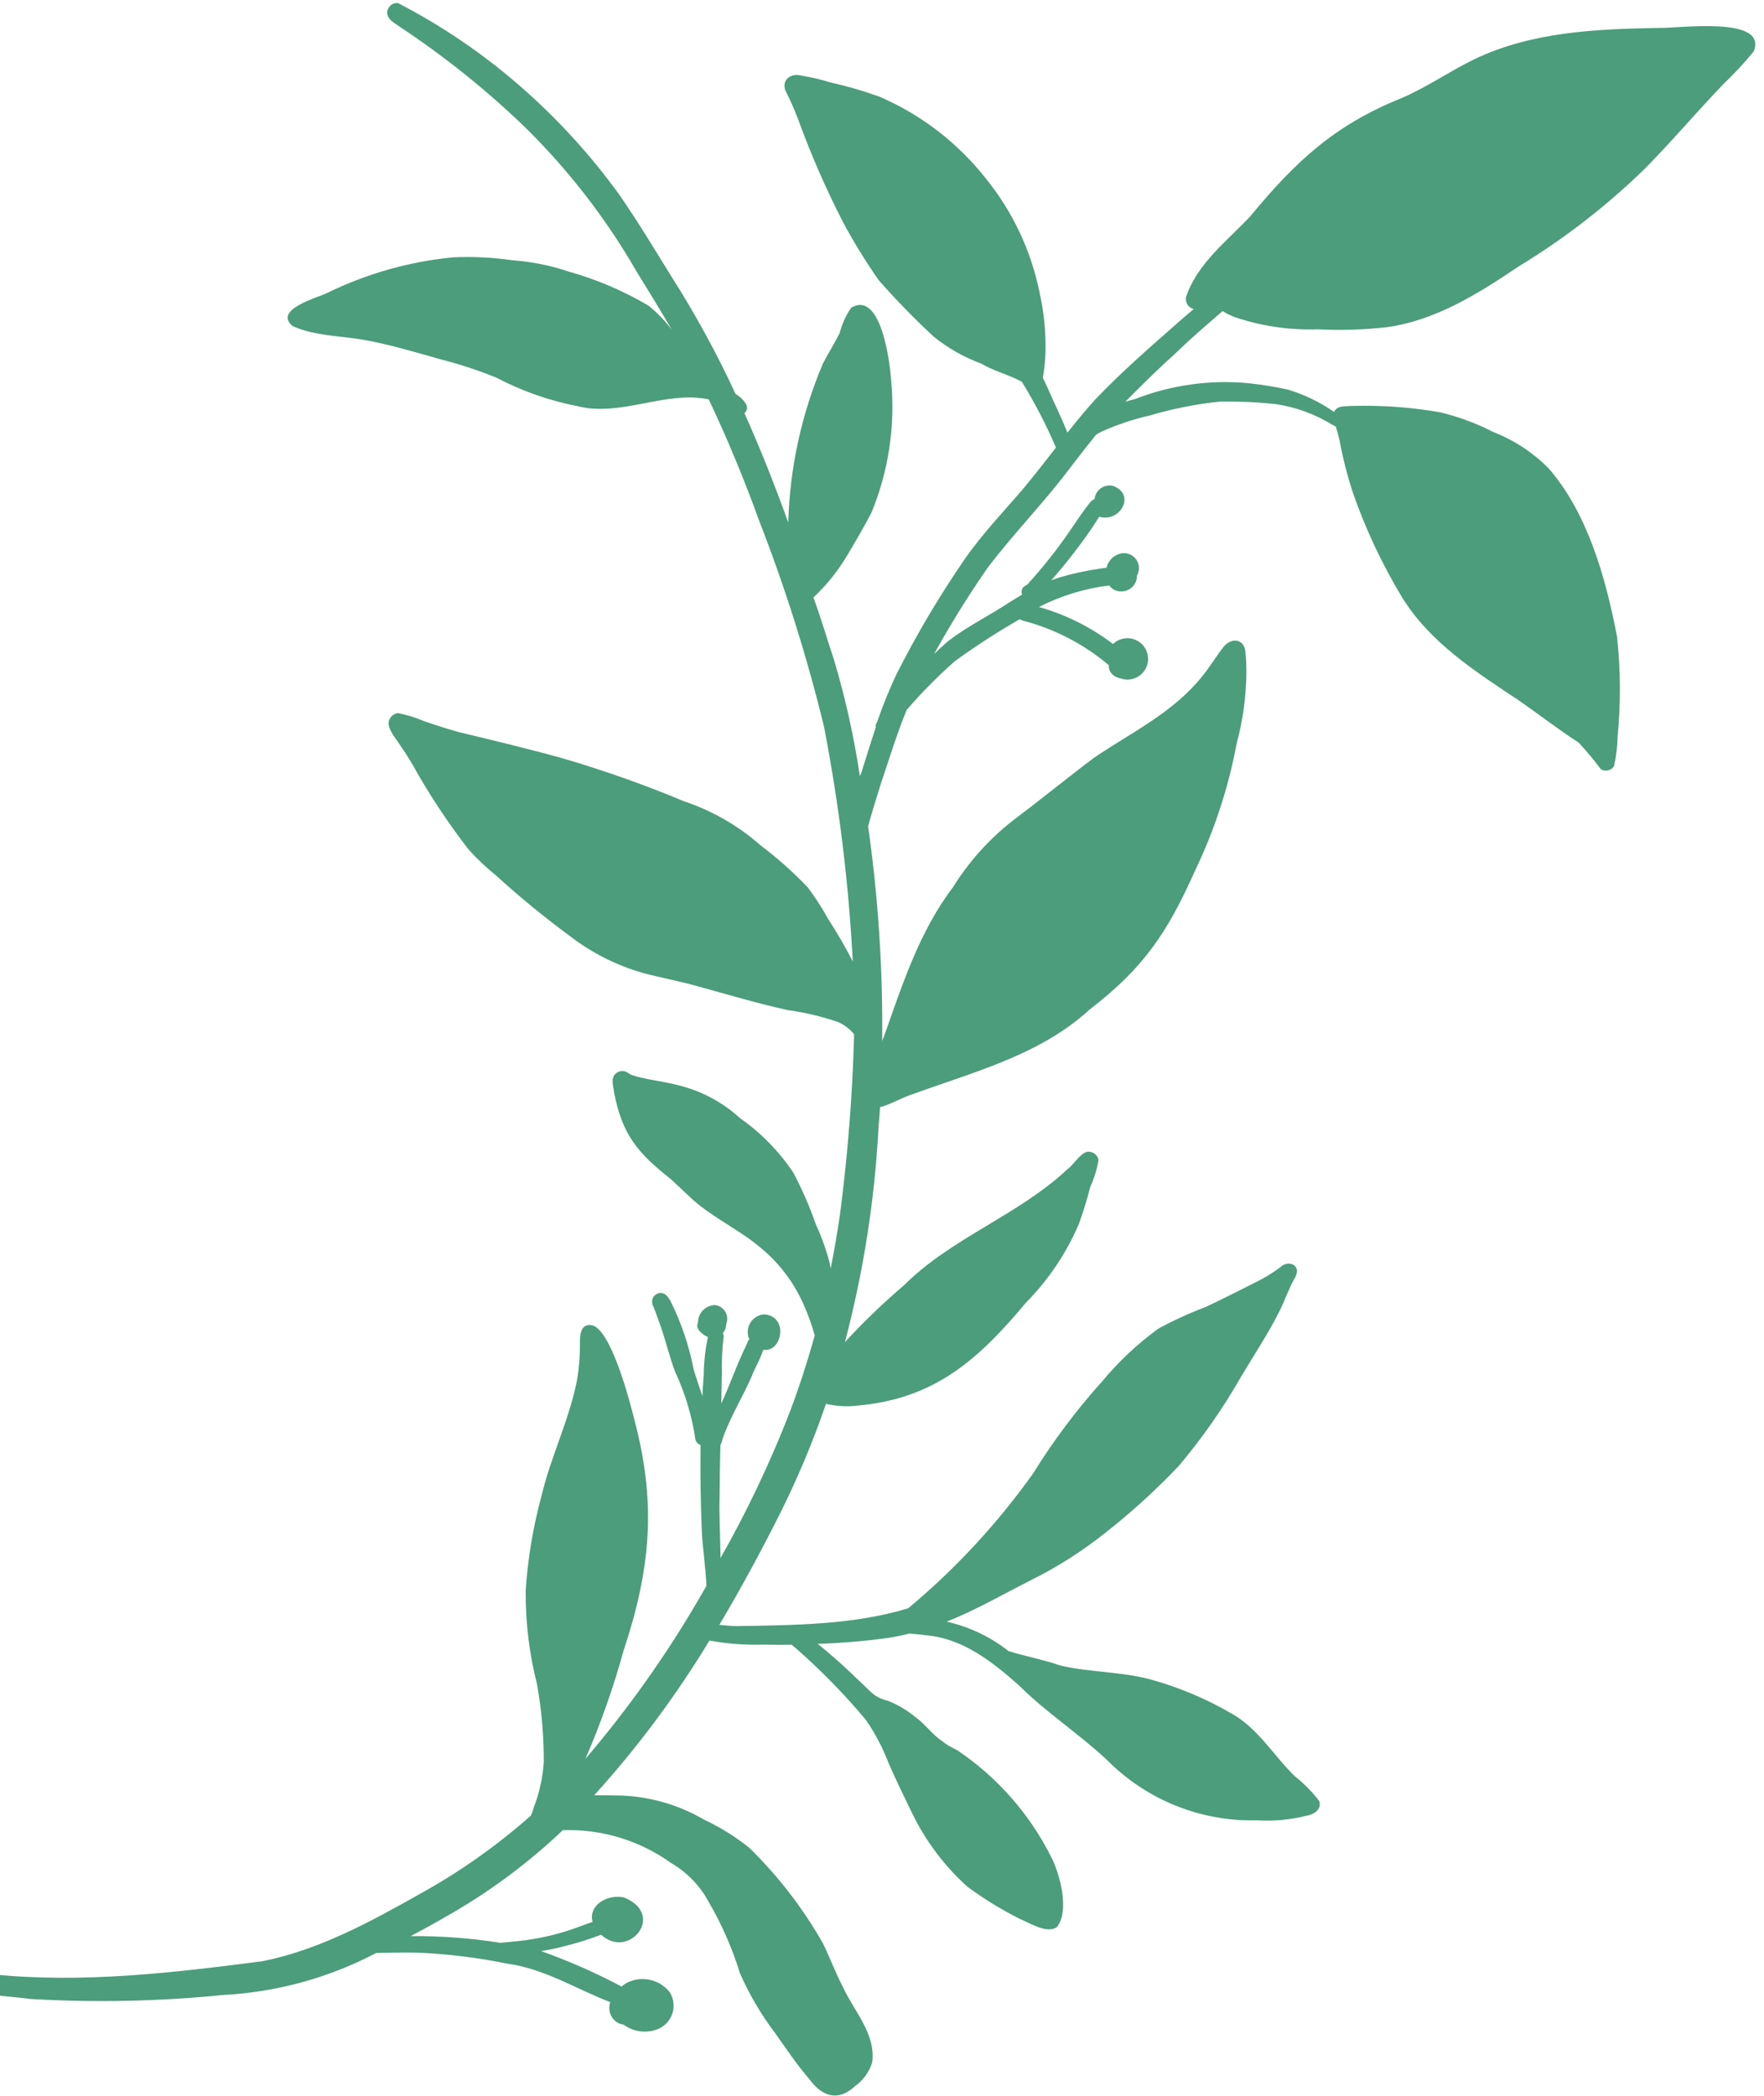 <svg width="202" height="240" viewBox="0 0 202 240" fill="none" xmlns="http://www.w3.org/2000/svg">
<path d="M45.556 2.917C50.675 6.289 55.476 10.117 59.904 14.355C64.977 19.302 69.344 24.924 72.883 31.062C74.25 33.282 75.617 35.502 76.93 37.753C76.158 36.74 75.272 35.819 74.288 35.01C71.409 33.305 68.318 31.985 65.094 31.085C63.022 30.388 60.87 29.957 58.689 29.801C56.444 29.474 54.173 29.361 51.907 29.463C46.883 29.942 41.989 31.326 37.458 33.548C36.23 34.124 31.275 35.468 33.51 37.334C36.083 38.487 38.971 38.433 41.706 38.917C44.44 39.401 47.574 40.316 50.462 41.145C52.63 41.694 54.758 42.392 56.829 43.235C59.752 44.768 62.883 45.868 66.123 46.5C71.115 47.768 76.231 44.681 81.162 45.726C83.302 50.252 85.222 54.874 86.921 59.59C89.914 67.268 92.394 75.135 94.347 83.14C96.075 92.034 97.18 101.037 97.655 110.085C96.808 108.423 95.872 106.808 94.852 105.246C94.159 103.984 93.379 102.773 92.517 101.62C90.837 99.857 89.016 98.233 87.072 96.766C84.528 94.528 81.561 92.822 78.347 91.749C73.798 89.846 69.147 88.2 64.414 86.817C60.451 85.718 56.472 84.766 52.478 83.805C51.165 83.436 49.844 83.006 48.53 82.561C47.577 82.138 46.577 81.831 45.55 81.646C45.267 81.687 45.006 81.825 44.812 82.036C44.619 82.248 44.505 82.52 44.49 82.806C44.582 83.812 45.389 84.58 45.888 85.425C46.603 86.448 47.257 87.513 47.846 88.613C49.597 91.633 51.547 94.533 53.683 97.293C54.647 98.351 55.689 99.335 56.801 100.235C59.525 102.715 62.375 105.051 65.342 107.233C67.841 109.148 70.683 110.569 73.714 111.42C75.749 111.957 77.808 112.334 79.828 112.903C83.207 113.825 86.725 114.892 90.243 115.653C92.175 115.922 94.078 116.372 95.927 116.998C96.66 117.311 97.306 117.799 97.808 118.419C97.625 125.267 97.091 132.102 96.209 138.896C95.901 141.008 95.556 143.12 95.126 145.21C95.043 144.753 94.935 144.302 94.803 143.858C94.429 142.581 93.962 141.333 93.405 140.125C92.701 138.116 91.849 136.162 90.856 134.279C89.22 131.822 87.139 129.694 84.719 128.004C82.692 126.149 80.222 124.847 77.546 124.224C75.848 123.778 74.005 123.625 72.353 123.087C72.215 123.018 72.184 123.002 72.046 122.933C71.83 122.729 71.542 122.617 71.245 122.623C70.947 122.629 70.664 122.751 70.456 122.964C69.895 123.547 70.264 124.385 70.318 125.084C71.285 130.023 73.067 132.027 76.861 135.039L79.319 137.343C81.738 139.494 84.726 140.815 87.184 142.928C89.284 144.672 90.947 146.885 92.037 149.388C92.542 150.526 92.963 151.699 93.297 152.898C92.436 156.001 91.445 159.058 90.293 162.053C88.09 167.674 85.489 173.131 82.511 178.382C82.48 175.986 82.335 173.589 82.404 171.185C82.409 169.306 82.44 167.401 82.496 165.471C82.65 165.163 82.712 164.81 82.842 164.472C83.787 161.853 85.331 159.495 86.361 156.899C86.745 156.131 87.129 155.363 87.405 154.541C89.556 154.887 90.363 150.701 87.513 150.486C87.188 150.508 86.872 150.608 86.593 150.778C86.315 150.949 86.082 151.184 85.913 151.464C85.745 151.743 85.647 152.06 85.627 152.385C85.608 152.711 85.667 153.037 85.8 153.335C85.674 153.487 85.584 153.665 85.539 153.857C84.433 156.069 83.634 158.435 82.597 160.701L82.658 157.237C82.626 155.81 82.698 154.383 82.874 152.966C82.858 152.849 82.824 152.735 82.774 152.628C82.949 152.433 83.068 152.194 83.12 151.937C83.135 151.787 83.158 151.639 83.189 151.492C83.264 151.269 83.288 151.033 83.261 150.8C83.233 150.567 83.154 150.343 83.029 150.144C82.904 149.946 82.736 149.777 82.538 149.652C82.34 149.526 82.116 149.446 81.883 149.418C81.357 149.428 80.857 149.647 80.491 150.025C80.126 150.404 79.925 150.911 79.932 151.438C79.625 152.052 80.201 152.551 80.685 152.889L81.069 153.081C80.76 154.523 80.598 155.993 80.585 157.467C80.531 158.266 80.462 159.057 80.431 159.848C79.993 158.496 79.555 157.298 79.425 156.753C78.894 154.039 78 151.409 76.768 148.933C76.522 148.542 76.269 148.088 75.754 148.042C75.625 148.029 75.495 148.041 75.371 148.079C75.247 148.116 75.132 148.177 75.032 148.26C74.932 148.342 74.849 148.443 74.789 148.557C74.728 148.671 74.691 148.797 74.679 148.925C74.654 149.158 74.705 149.393 74.825 149.594C75.116 150.316 75.37 151.076 75.638 151.806C76.253 153.534 76.652 155.347 77.313 157.06C78.464 159.529 79.248 162.153 79.639 164.848C79.683 164.987 79.758 165.113 79.86 165.217C79.961 165.322 80.085 165.4 80.223 165.447C80.177 168.612 80.23 171.807 80.353 174.979C80.437 177.153 80.798 179.35 80.898 181.57L80.037 183.06C76.259 189.545 71.907 195.678 67.032 201.385C68.778 197.363 70.238 193.223 71.403 188.996C74.523 179.611 75.199 172.076 72.611 162.428C72.074 160.239 69.924 152.136 67.766 151.728C66.421 151.498 66.398 152.965 66.406 153.987C66.413 155.406 66.29 156.822 66.037 158.219C65.123 162.697 63.064 166.813 62.011 171.26C61.046 174.806 60.439 178.439 60.198 182.106C60.17 185.731 60.608 189.345 61.502 192.859C62.023 195.8 62.28 198.782 62.27 201.769C62.151 203.546 61.763 205.294 61.117 206.953C61.047 207.288 60.925 207.609 60.756 207.906C56.872 211.336 52.625 214.331 48.09 216.838C42.421 220.033 36.53 223.25 30.085 224.54C19.816 225.876 9.408 227.104 -0.946 226.036C-2.276 225.959 -3.582 225.644 -4.801 225.106C-4.97 225.021 -5.024 224.822 -5.17 224.691C-5.332 224.556 -5.532 224.474 -5.742 224.457C-5.952 224.439 -6.162 224.486 -6.345 224.591C-6.527 224.697 -6.673 224.855 -6.762 225.046C-6.852 225.237 -6.88 225.451 -6.845 225.659C-5.739 228.439 0.675 228.44 3.401 228.863C10.781 229.3 18.183 229.149 25.538 228.411C31.662 228.094 37.644 226.455 43.074 223.604C44.671 223.558 46.277 223.535 47.874 223.566C51.297 223.712 54.703 224.131 58.059 224.819C62.306 225.388 65.962 227.715 69.887 229.236C69.74 229.651 69.736 230.103 69.875 230.521C70.014 230.938 70.289 231.297 70.655 231.541C70.882 231.686 71.14 231.775 71.408 231.802C71.971 232.222 72.635 232.488 73.332 232.574C74.03 232.66 74.738 232.564 75.386 232.294C75.768 232.129 76.109 231.883 76.387 231.575C76.665 231.267 76.874 230.902 77 230.506C77.125 230.11 77.164 229.691 77.113 229.279C77.063 228.867 76.925 228.47 76.708 228.116C76.146 227.391 75.35 226.885 74.456 226.683C73.562 226.481 72.626 226.596 71.808 227.009C71.579 227.123 71.37 227.27 71.185 227.447C68.21 225.866 65.122 224.507 61.946 223.383C62.91 223.24 63.864 223.037 64.803 222.776C66.173 222.441 67.52 222.018 68.835 221.509C72.015 224.444 76.325 219.167 71.417 217.231C69.512 216.855 67.346 218.153 67.86 220.042C67.061 220.334 66.255 220.603 65.517 220.887C63.538 221.56 61.49 222.011 59.411 222.231L57.813 222.392C57.656 222.391 57.498 222.409 57.345 222.446C53.936 221.902 50.489 221.643 47.037 221.669C48.328 220.97 49.656 220.271 50.885 219.542C55.804 216.784 60.361 213.425 64.451 209.542C68.888 209.392 73.25 210.716 76.855 213.307C78.71 214.386 80.222 215.968 81.217 217.87C82.693 220.412 83.873 223.116 84.735 225.927C85.813 228.375 87.177 230.688 88.797 232.817C90.041 234.592 91.255 236.389 92.676 238.04C94.12 240.03 95.955 240.66 97.891 238.863C98.819 238.203 99.51 237.264 99.865 236.182C100.357 232.933 97.815 230.299 96.525 227.503C95.68 225.89 95.058 224.177 94.251 222.525C91.962 218.497 89.121 214.807 85.811 211.564C84.212 210.284 82.467 209.198 80.611 208.33C77.534 206.532 74.037 205.578 70.473 205.564C70.012 205.564 69.106 205.533 68.046 205.541C73.002 200.073 77.421 194.142 81.243 187.83C83.249 188.197 85.287 188.354 87.326 188.299C88.432 188.314 89.538 188.33 90.644 188.307L91.174 188.744C94.033 191.254 96.695 193.979 99.138 196.894C100.21 198.441 101.09 200.113 101.757 201.872C102.61 203.815 103.547 205.743 104.476 207.648C106.026 210.825 108.175 213.673 110.804 216.036C112.701 217.43 114.713 218.661 116.818 219.716C117.916 220.169 119.929 221.444 121.027 220.63C122.502 218.833 121.396 214.593 120.383 212.627C117.908 207.683 114.196 203.465 109.607 200.382C109.024 200.091 108.44 199.799 107.925 199.368C106.735 198.6 105.959 197.387 104.807 196.58C103.863 195.801 102.803 195.174 101.666 194.721C100.971 194.575 100.325 194.252 99.792 193.784C99.246 193.3 96.266 190.273 93.632 188.207C96.315 188.127 98.992 187.902 101.651 187.532C102.487 187.41 103.315 187.241 104.132 187.025C104.792 187.086 105.438 187.14 106.083 187.232C110.246 187.586 113.648 190.267 116.667 192.948C119.792 196.067 123.51 198.463 126.743 201.482C128.988 203.757 131.676 205.546 134.641 206.738C137.606 207.93 140.784 208.5 143.979 208.412C145.853 208.529 147.734 208.355 149.555 207.897C150.4 207.782 151.406 207.191 151.061 206.192C150.244 205.136 149.302 204.182 148.257 203.35C145.792 200.946 144.033 197.82 140.938 196.137C138.067 194.473 134.996 193.182 131.798 192.296C128.418 191.374 124.808 191.489 121.391 190.682C119.463 190.006 117.435 189.645 115.492 189.038C113.409 187.4 110.987 186.248 108.403 185.666C111.752 184.345 114.847 182.532 118.081 180.904C121.078 179.414 123.91 177.612 126.53 175.528C129.515 173.188 132.326 170.634 134.941 167.887C137.629 164.713 140.017 161.299 142.078 157.687C143.56 155.183 145.197 152.756 146.495 150.16C147.109 148.931 147.547 147.633 148.208 146.427C148.412 146.134 148.519 145.785 148.515 145.429C148.362 144.507 147.202 144.484 146.641 145.068C145.771 145.719 144.842 146.29 143.868 146.773C141.963 147.74 140.043 148.7 138.077 149.637C136.223 150.336 134.419 151.159 132.677 152.102C130.275 153.842 128.101 155.878 126.209 158.162C123.271 161.424 120.63 164.943 118.32 168.676C114.231 174.423 109.418 179.62 104.002 184.137C97.688 186.049 90.921 186.064 84.354 186.179C83.701 186.178 83.017 186.086 82.372 186.032C84.784 181.977 87.027 177.837 89.147 173.636C91.253 169.461 93.07 165.148 94.587 160.725C95.753 161.005 96.96 161.075 98.15 160.933C107.022 160.165 112.007 155.688 117.492 149.136C120.045 146.55 122.092 143.51 123.53 140.173C124.041 138.77 124.479 137.343 124.844 135.895C125.297 134.91 125.618 133.869 125.796 132.8C125.736 132.501 125.563 132.238 125.312 132.066C125.06 131.893 124.752 131.826 124.452 131.878C123.546 132.193 123.008 133.306 122.224 133.875C116.617 139.136 108.997 141.7 103.528 147.146C101.14 149.18 98.877 151.357 96.753 153.666C98.889 145.567 100.182 137.269 100.611 128.903C100.68 128.189 100.734 127.467 100.78 126.76C102.086 126.415 103.246 125.67 104.567 125.255C111.61 122.69 119.115 120.779 124.761 115.594C130.998 110.802 133.694 106.754 136.859 99.657C139.086 95.019 140.69 90.107 141.63 85.049C142.356 82.341 142.725 79.549 142.729 76.746C142.714 76.047 142.699 75.348 142.614 74.634C142.461 73.059 140.955 72.998 140.118 74.057C139.281 75.117 138.512 76.423 137.598 77.521C134.28 81.623 129.518 83.888 125.308 86.737C122.236 89.041 119.332 91.43 116.352 93.665C113.48 95.837 111.032 98.518 109.131 101.576C105.267 106.652 103.3 112.812 101.203 118.734C101.111 118.918 101.026 119.087 101.019 119.295C101.112 111.034 100.573 102.779 99.408 94.6C99.869 92.911 100.391 91.252 100.883 89.693C101.828 86.881 102.704 84.017 103.825 81.275C105.538 79.296 107.381 77.433 109.341 75.699C111.732 73.965 114.214 72.36 116.776 70.891C116.87 70.958 116.973 71.01 117.083 71.045C120.728 71.984 124.112 73.736 126.983 76.169C126.953 76.43 127.01 76.695 127.145 76.921C127.273 77.114 127.44 77.279 127.634 77.406C127.828 77.532 128.046 77.618 128.274 77.659C128.671 77.807 129.101 77.845 129.518 77.77C129.935 77.696 130.325 77.51 130.646 77.234C130.967 76.957 131.208 76.6 131.345 76.199C131.481 75.797 131.507 75.367 131.42 74.952C131.333 74.537 131.137 74.153 130.851 73.84C130.565 73.527 130.201 73.296 129.796 73.171C129.39 73.047 128.959 73.034 128.547 73.133C128.135 73.231 127.757 73.439 127.452 73.734C124.916 71.803 122.039 70.364 118.973 69.493C121.492 68.21 124.216 67.375 127.023 67.028C127.149 67.205 127.308 67.356 127.491 67.474C127.767 67.635 128.08 67.719 128.4 67.719C128.719 67.719 129.032 67.634 129.308 67.474C129.584 67.313 129.812 67.082 129.969 66.804C130.126 66.526 130.207 66.211 130.203 65.892C130.357 65.617 130.434 65.304 130.422 64.989C130.411 64.673 130.314 64.367 130.14 64.103C129.966 63.84 129.723 63.63 129.437 63.495C129.152 63.361 128.834 63.308 128.521 63.342C128.088 63.403 127.685 63.593 127.362 63.888C127.04 64.182 126.815 64.568 126.715 64.993L125.886 65.116C124.349 65.34 122.83 65.671 121.339 66.106L120.386 66.436C121.347 65.361 122.261 64.225 123.144 63.072C124.027 61.92 124.965 60.622 125.764 59.332C125.764 59.332 125.886 59.086 125.971 59.186C128.329 59.77 130.065 56.606 127.477 55.638C127.236 55.576 126.985 55.568 126.741 55.612C126.496 55.657 126.265 55.755 126.062 55.898C125.859 56.041 125.689 56.226 125.565 56.441C125.44 56.656 125.364 56.896 125.341 57.143C124.873 57.312 124.642 57.811 124.327 58.172C123.505 59.278 122.76 60.461 121.946 61.59C120.677 63.378 119.302 65.089 117.829 66.713C117.69 66.989 117.314 67.051 117.13 67.304C117.049 67.413 116.999 67.542 116.986 67.678C116.972 67.813 116.995 67.949 117.053 68.072C116.507 68.395 115.977 68.725 115.447 69.055C113.189 70.537 110.746 71.736 108.657 73.341C108.066 73.832 107.52 74.347 106.967 74.877C108.838 71.487 110.882 68.195 113.09 65.015C116.193 60.921 119.826 57.265 122.876 53.126C123.744 52.004 124.612 50.883 125.511 49.777C125.724 49.635 125.947 49.509 126.179 49.401C127.956 48.603 129.809 47.986 131.709 47.558C134.357 46.775 137.073 46.243 139.821 45.968C141.919 45.946 144.017 46.046 146.104 46.268C148.406 46.614 150.614 47.424 152.594 48.65L152.962 48.834C153.108 49.311 153.246 49.802 153.369 50.286C153.751 52.381 154.277 54.447 154.943 56.469C156.391 60.609 158.262 64.588 160.526 68.344C163.698 73.522 168.944 76.894 173.921 80.189C176.217 81.779 178.414 83.493 180.764 85.013C181.674 85.986 182.528 87.009 183.322 88.078C183.568 88.224 183.861 88.269 184.14 88.204C184.418 88.14 184.662 87.971 184.82 87.733C185.083 86.586 185.224 85.415 185.242 84.238C185.606 80.456 185.581 76.647 185.166 72.87C183.892 66.242 181.826 58.737 177.287 53.568C175.494 51.778 173.35 50.379 170.989 49.458C169.062 48.466 167.022 47.71 164.914 47.207C162.013 46.699 159.072 46.449 156.127 46.461C155.466 46.477 154.821 46.461 154.184 46.507C153.546 46.553 153.193 46.569 152.87 46.983C152.832 47.041 152.801 47.103 152.778 47.168C151.151 46.035 149.355 45.169 147.455 44.602C145.99 44.281 144.508 44.04 143.016 43.879C138.578 43.452 134.103 44.075 129.951 45.699C129.582 45.783 129.221 45.891 128.86 45.998C130.765 44.071 132.701 42.158 134.721 40.346C136.411 38.694 138.239 37.151 140.006 35.615C140.44 35.895 140.904 36.127 141.388 36.306C144.451 37.339 147.674 37.813 150.905 37.705C153.567 37.84 156.236 37.755 158.885 37.452C164.469 36.653 169.324 33.589 173.871 30.525C179.103 27.351 183.958 23.595 188.343 19.327C191.454 16.178 194.296 12.799 197.369 9.612C198.597 8.443 199.751 7.199 200.825 5.887C202.477 1.777 192.169 3.267 189.957 3.197C182.806 3.327 175.44 3.619 168.827 6.783C165.985 8.165 163.373 10.008 160.446 11.252C152.773 14.347 148.325 18.518 143.156 24.785C140.46 27.642 137.095 30.184 135.804 34.032C135.754 34.329 135.819 34.635 135.986 34.886C136.153 35.137 136.409 35.315 136.703 35.384C136.119 35.86 135.543 36.359 134.959 36.874C131.702 39.739 128.407 42.603 125.419 45.737C124.305 46.966 123.26 48.248 122.231 49.539C121.832 48.494 121.34 47.48 121.064 46.843C120.488 45.652 119.989 44.385 119.42 43.255C119.603 42.215 119.706 41.162 119.728 40.106C119.759 37.872 119.527 35.642 119.037 33.462C118.061 28.666 115.938 24.177 112.847 20.381C109.64 16.328 105.479 13.132 100.735 11.079C98.9 10.416 97.025 9.869 95.121 9.442C93.994 9.095 92.844 8.828 91.68 8.643C90.528 8.374 89.514 9.135 89.928 10.341C90.463 11.393 90.942 12.472 91.364 13.574C92.844 17.651 94.58 21.631 96.564 25.488C97.791 27.767 99.15 29.972 100.634 32.094C102.618 34.347 104.715 36.498 106.916 38.538C108.549 39.86 110.389 40.904 112.362 41.627C113.752 42.456 115.342 42.848 116.778 43.586C116.847 43.639 116.925 43.678 117.009 43.701C118.497 46.114 119.804 48.636 120.918 51.244C119.719 52.795 118.498 54.354 117.238 55.875C114.949 58.571 112.429 61.151 110.348 64.201C107.493 68.367 104.919 72.718 102.643 77.227C101.83 78.953 101.112 80.722 100.492 82.526L100.415 82.68C100.303 82.861 100.257 83.075 100.284 83.287C99.7 85.03 99.162 86.797 98.609 88.556L98.463 88.847C97.793 84.346 96.802 79.897 95.5 75.536C94.732 73.232 94.025 70.805 93.15 68.408C94.665 66.98 95.974 65.346 97.037 63.554C97.997 61.941 98.934 60.336 99.802 58.677C101.775 53.874 102.543 48.66 102.039 43.492C101.908 41.411 100.864 33.207 97.469 35.235C96.862 36.12 96.415 37.106 96.148 38.146C95.556 39.329 94.834 40.465 94.227 41.641C91.786 47.401 90.441 53.567 90.263 59.821C88.734 55.581 87.083 51.395 85.248 47.308C85.416 47.163 85.521 46.958 85.538 46.736C85.555 46.514 85.484 46.295 85.34 46.125C85.055 45.706 84.677 45.359 84.234 45.111C82.08 40.45 79.614 35.938 76.854 31.608C74.888 28.436 72.96 25.225 70.825 22.16C67.545 17.649 63.765 13.524 59.558 9.862C55.297 6.14 50.6 2.946 45.572 0.352C45.416 0.336 45.259 0.353 45.111 0.402C44.962 0.451 44.826 0.53 44.71 0.635C44.594 0.74 44.501 0.868 44.438 1.011C44.375 1.155 44.343 1.309 44.343 1.466C44.351 2.18 45.05 2.549 45.556 2.917Z" fill="#4B9D7C"/>
</svg>
